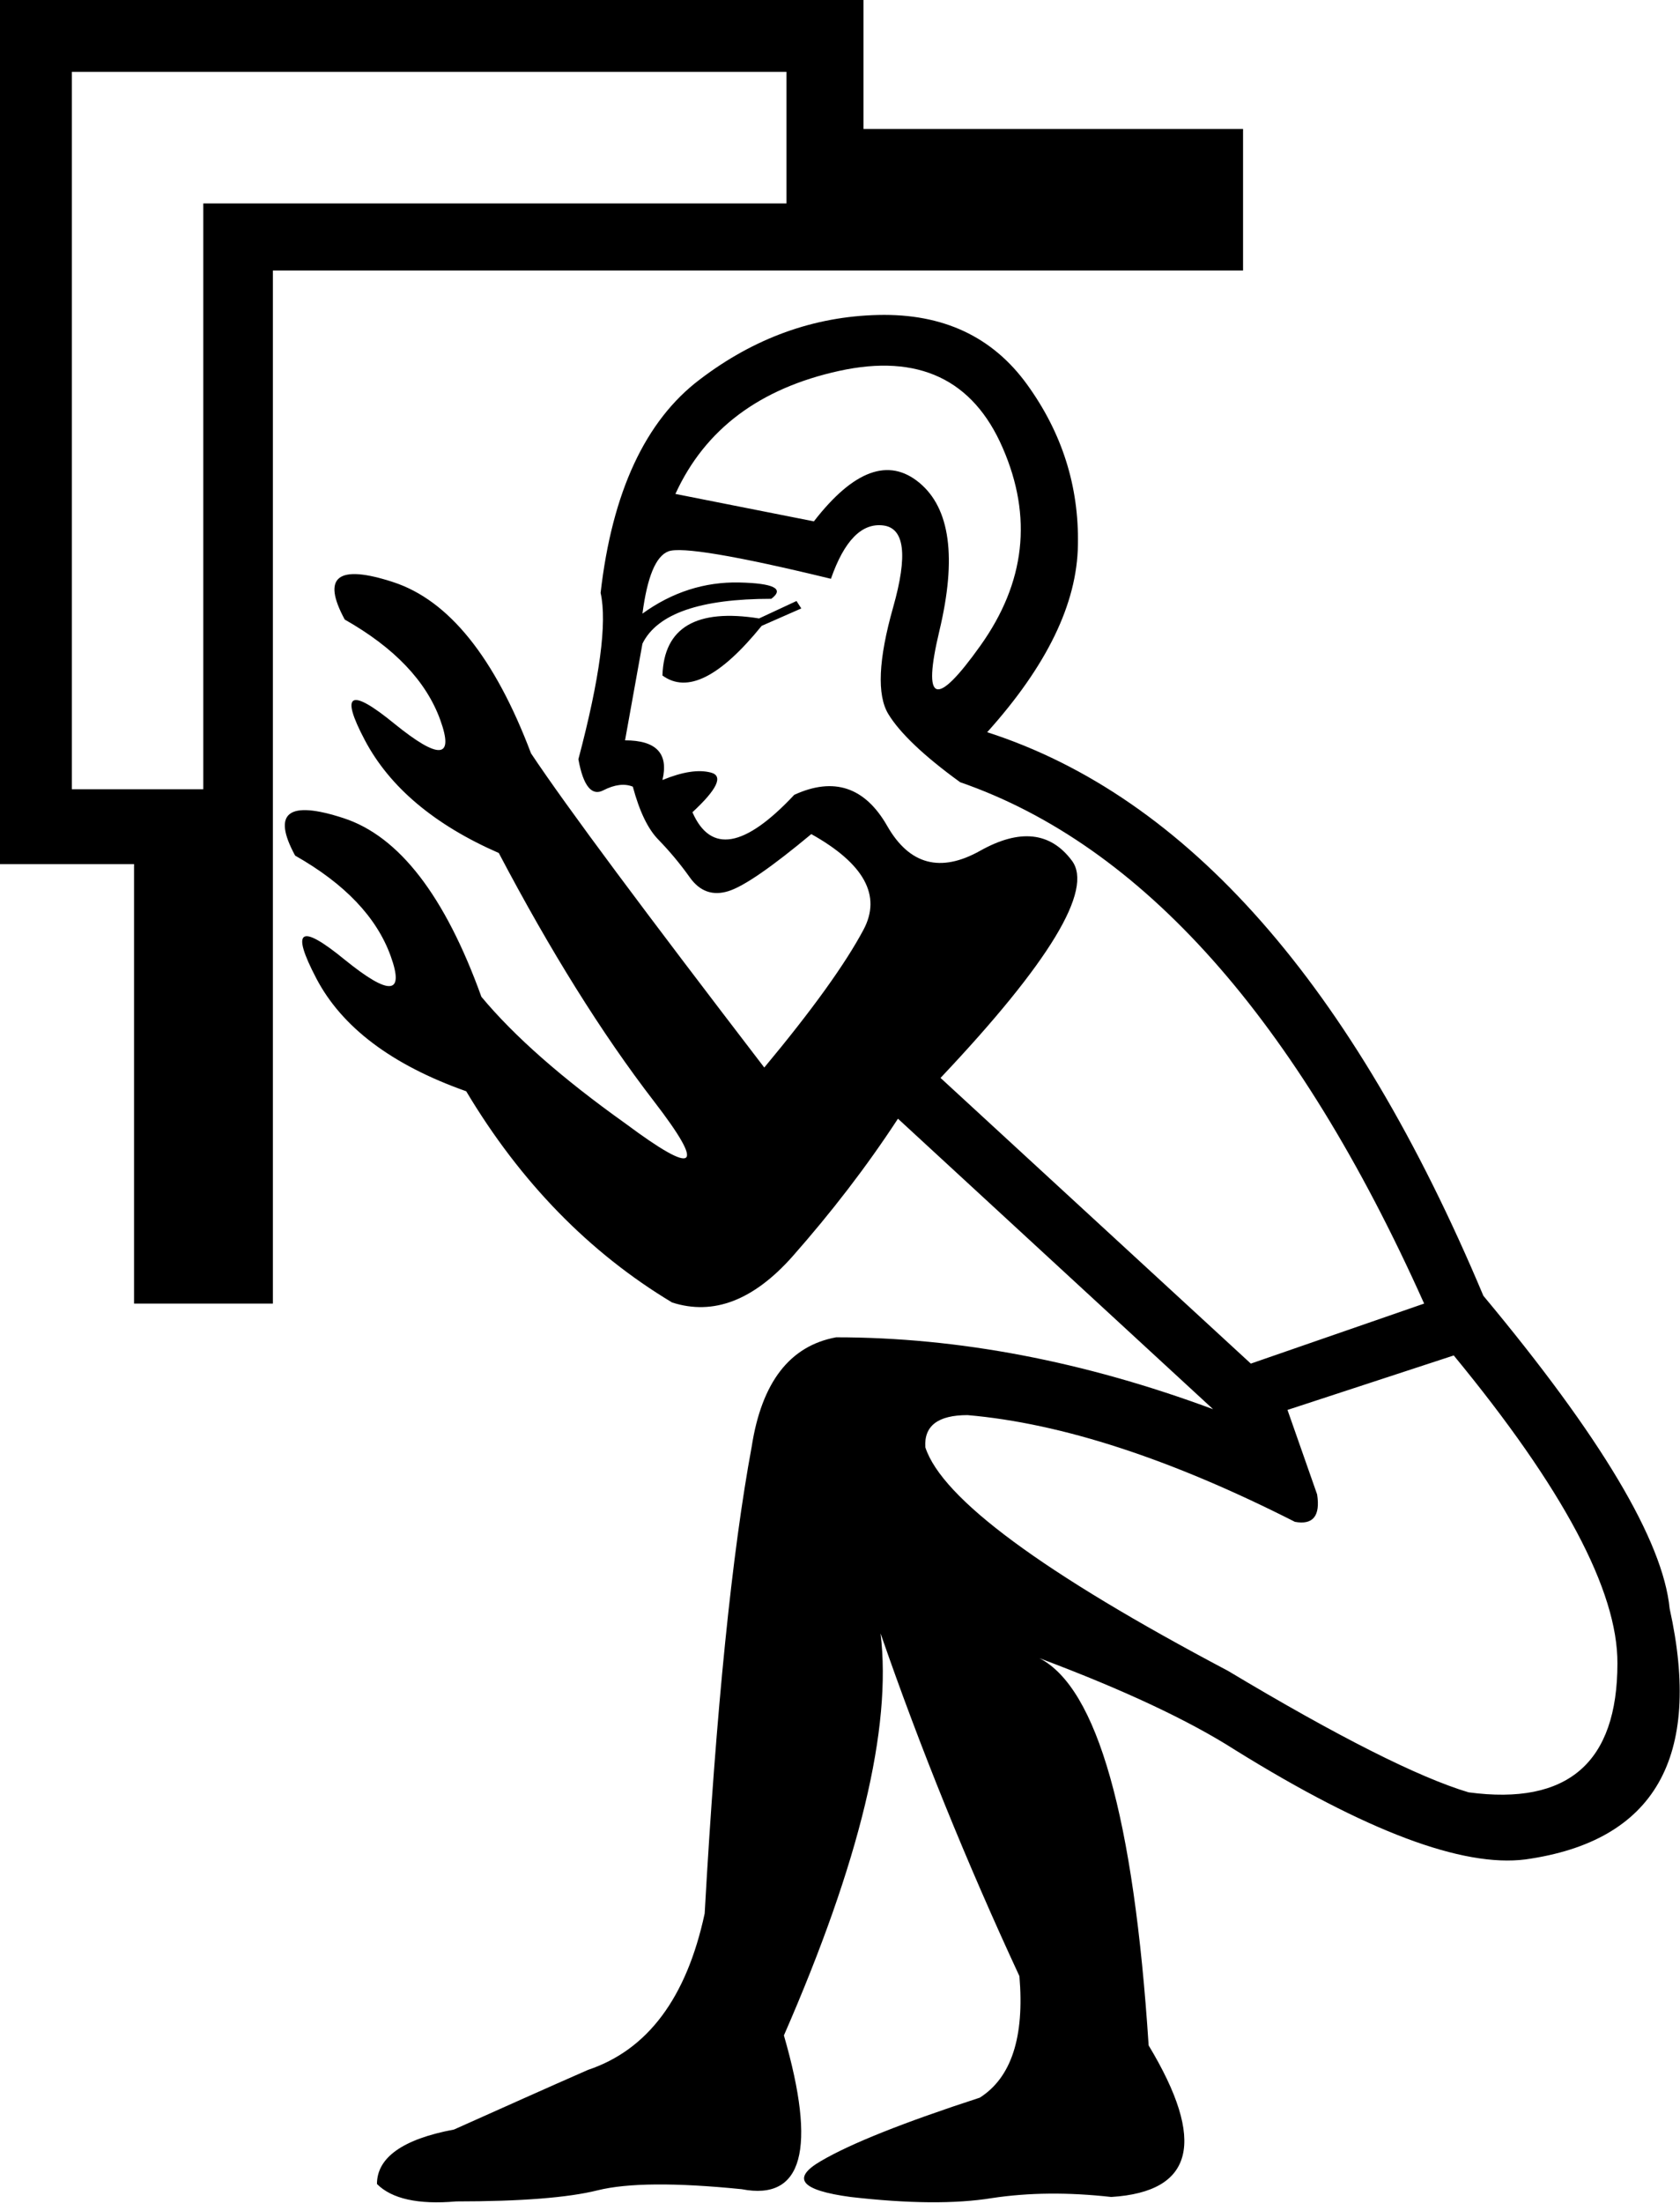 <svg xmlns="http://www.w3.org/2000/svg" viewBox="0 0 453.7 594.6"><path d="M212.4 54.9V19.4h-193V213h35.5V54.9h157.5zm180.2 310.9l-44.9 14.7 8 22.8c.9 5.8-1.1 8.3-6 7.4-33.5-17-63-26.6-88.4-28.8-8 0-11.8 2.9-11.4 8.7 4.5 13.8 31.7 33.9 81.7 60.3 29.9 17.9 51.6 28.8 65 32.8 26.8 3.6 40.2-8 40.2-34.8.1-19.6-14.7-47.3-44.2-83.1zm-318.9-14H36.2V233.2H0V0h233.2v34.8h102.5V73h-262v278.8zm310.9 0c-34.4-76.8-76.2-123.7-125.3-140.7-9.8-7.1-16.3-13.3-19.4-18.4-3.1-5.1-2.7-14.7 1.3-28.8 4-14.1 3.1-21.4-2.7-22.1-5.8-.7-10.5 4.1-14.1 14.4-25.9-6.3-40.5-8.7-43.9-7.4-3.4 1.3-5.7 6.9-7 16.8 8-5.8 16.8-8.6 26.1-8.4 9.4.2 12.3 1.7 8.7 4.4-19.2 0-30.8 4-34.8 12.1l-4.7 26.1c8.5 0 11.8 3.6 10.1 10.7 5.4-2.2 9.7-2.9 13.1-2 3.4.9 1.7 4.5-5 10.7 4.9 11.2 14.1 9.6 27.5-4.7 10.7-4.9 19.1-2.1 25.1 8.4s14.4 12.7 25.1 6.7c10.7-6 19-5.1 24.8 2.7 5.8 7.8-6 27.4-35.5 58.6l83.8 77.1 46.8-16.2zm-178.2-63.7c13-15.6 21.9-28 26.8-37.2 4.9-9.2.2-17.8-14.1-25.8-10.7 8.9-18.2 14.1-22.4 15.4s-7.7.1-10.4-3.7c-2.7-3.8-5.5-7.1-8.4-10.1-2.9-2.9-5.2-7.7-7-14.4-2.2-.9-4.9-.6-8 1-3.1 1.6-5.4-1.2-6.7-8.4 5.8-21.9 7.8-36.9 6-44.9 3.1-27.2 12.1-46.5 26.8-57.6 14.7-11.2 30.8-17 48.2-17.4 17.4-.4 30.8 5.8 40.2 18.8 9.4 13 14 27.4 13.7 43.2-.2 15.9-8.4 32.7-24.5 50.6 54 17.4 98.7 68.1 134 152.1 31.7 38 48.5 66.1 50.3 84.4 8.9 40.2-4 62.8-38.9 67.7-17 2.2-43.1-7.6-78.4-29.5-12.5-8-30.2-16.3-52.9-24.8 15.6 8 25.5 42.9 29.5 104.5 15.6 25.9 12.3 39.5-10.1 40.9-11.6-1.3-22.3-1.2-32.2.3-9.8 1.6-22.6 1.5-38.2-.3-13.4-1.8-16.1-5-8-9.7 8-4.7 22.3-10.4 42.9-17.1 8.5-5.4 12.1-16.3 10.7-32.8-14.3-30.8-26.8-61.6-37.5-92.5 3.1 25.5-5.6 61.6-26.1 108.5 8.9 30.8 5.1 44.7-11.4 41.5-17.9-1.8-30.8-1.7-38.9.3-8 2-20.8 3-38.2 3-10.3.9-17.4-.7-21.4-4.7 0-7.1 6.9-12.1 20.8-14.7 13-5.8 25-11.2 36.2-16.1 16.1-5.4 26.6-19.4 31.5-42.2 3.1-55.4 7.4-97.4 12.7-126 2.7-17.4 10.3-27.2 22.8-29.5 33.1 0 67 6.5 101.8 19.4l-85.1-78.4c-8.5 13-18 25.3-28.5 37.2-10.5 11.8-21.3 16-32.5 12.4-22.3-13.4-40.9-32.4-55.6-57-20.1-7.1-33.6-17.3-40.5-30.5-6.9-13.2-4.4-14.9 7.7-5 12.1 9.8 16.2 9.5 12.4-1-3.8-10.5-12.4-19.5-25.8-27.1-6.3-11.6-1.9-15 13.1-10.1s27.4 21 37.2 48.2c8.9 10.7 21.9 22.1 38.9 34.2 19.2 14.3 21.8 12.3 7.7-6-14.1-18.3-28-40.6-41.9-67-17.4-7.6-29.5-17.8-36.2-30.5-6.7-12.7-4-14.2 8-4.4 12.1 9.8 16.2 9.5 12.4-1-3.8-10.5-12.4-19.5-25.8-27.1-6.3-11.6-1.9-15 13.1-10.1s27.4 20.3 37.2 46.2c9.8 14.7 30.8 42.8 63 84.8zm-27.5-105.8c.4-13 9.2-18.1 26.1-15.4l10.1-4.7 1.3 2-10.7 4.7c-11.2 13.8-20.1 18.3-26.8 13.4zm40.9-41.6c10.7-13.8 20.2-17.3 28.5-10.4s10.1 20.2 5.4 39.9c-4.7 19.7-1 21 11.1 4s14.1-34.7 6-53.3c-8-18.5-22.8-25.5-44.2-20.8s-36.2 15.7-44.2 33.2l37.4 7.4z"/></svg>